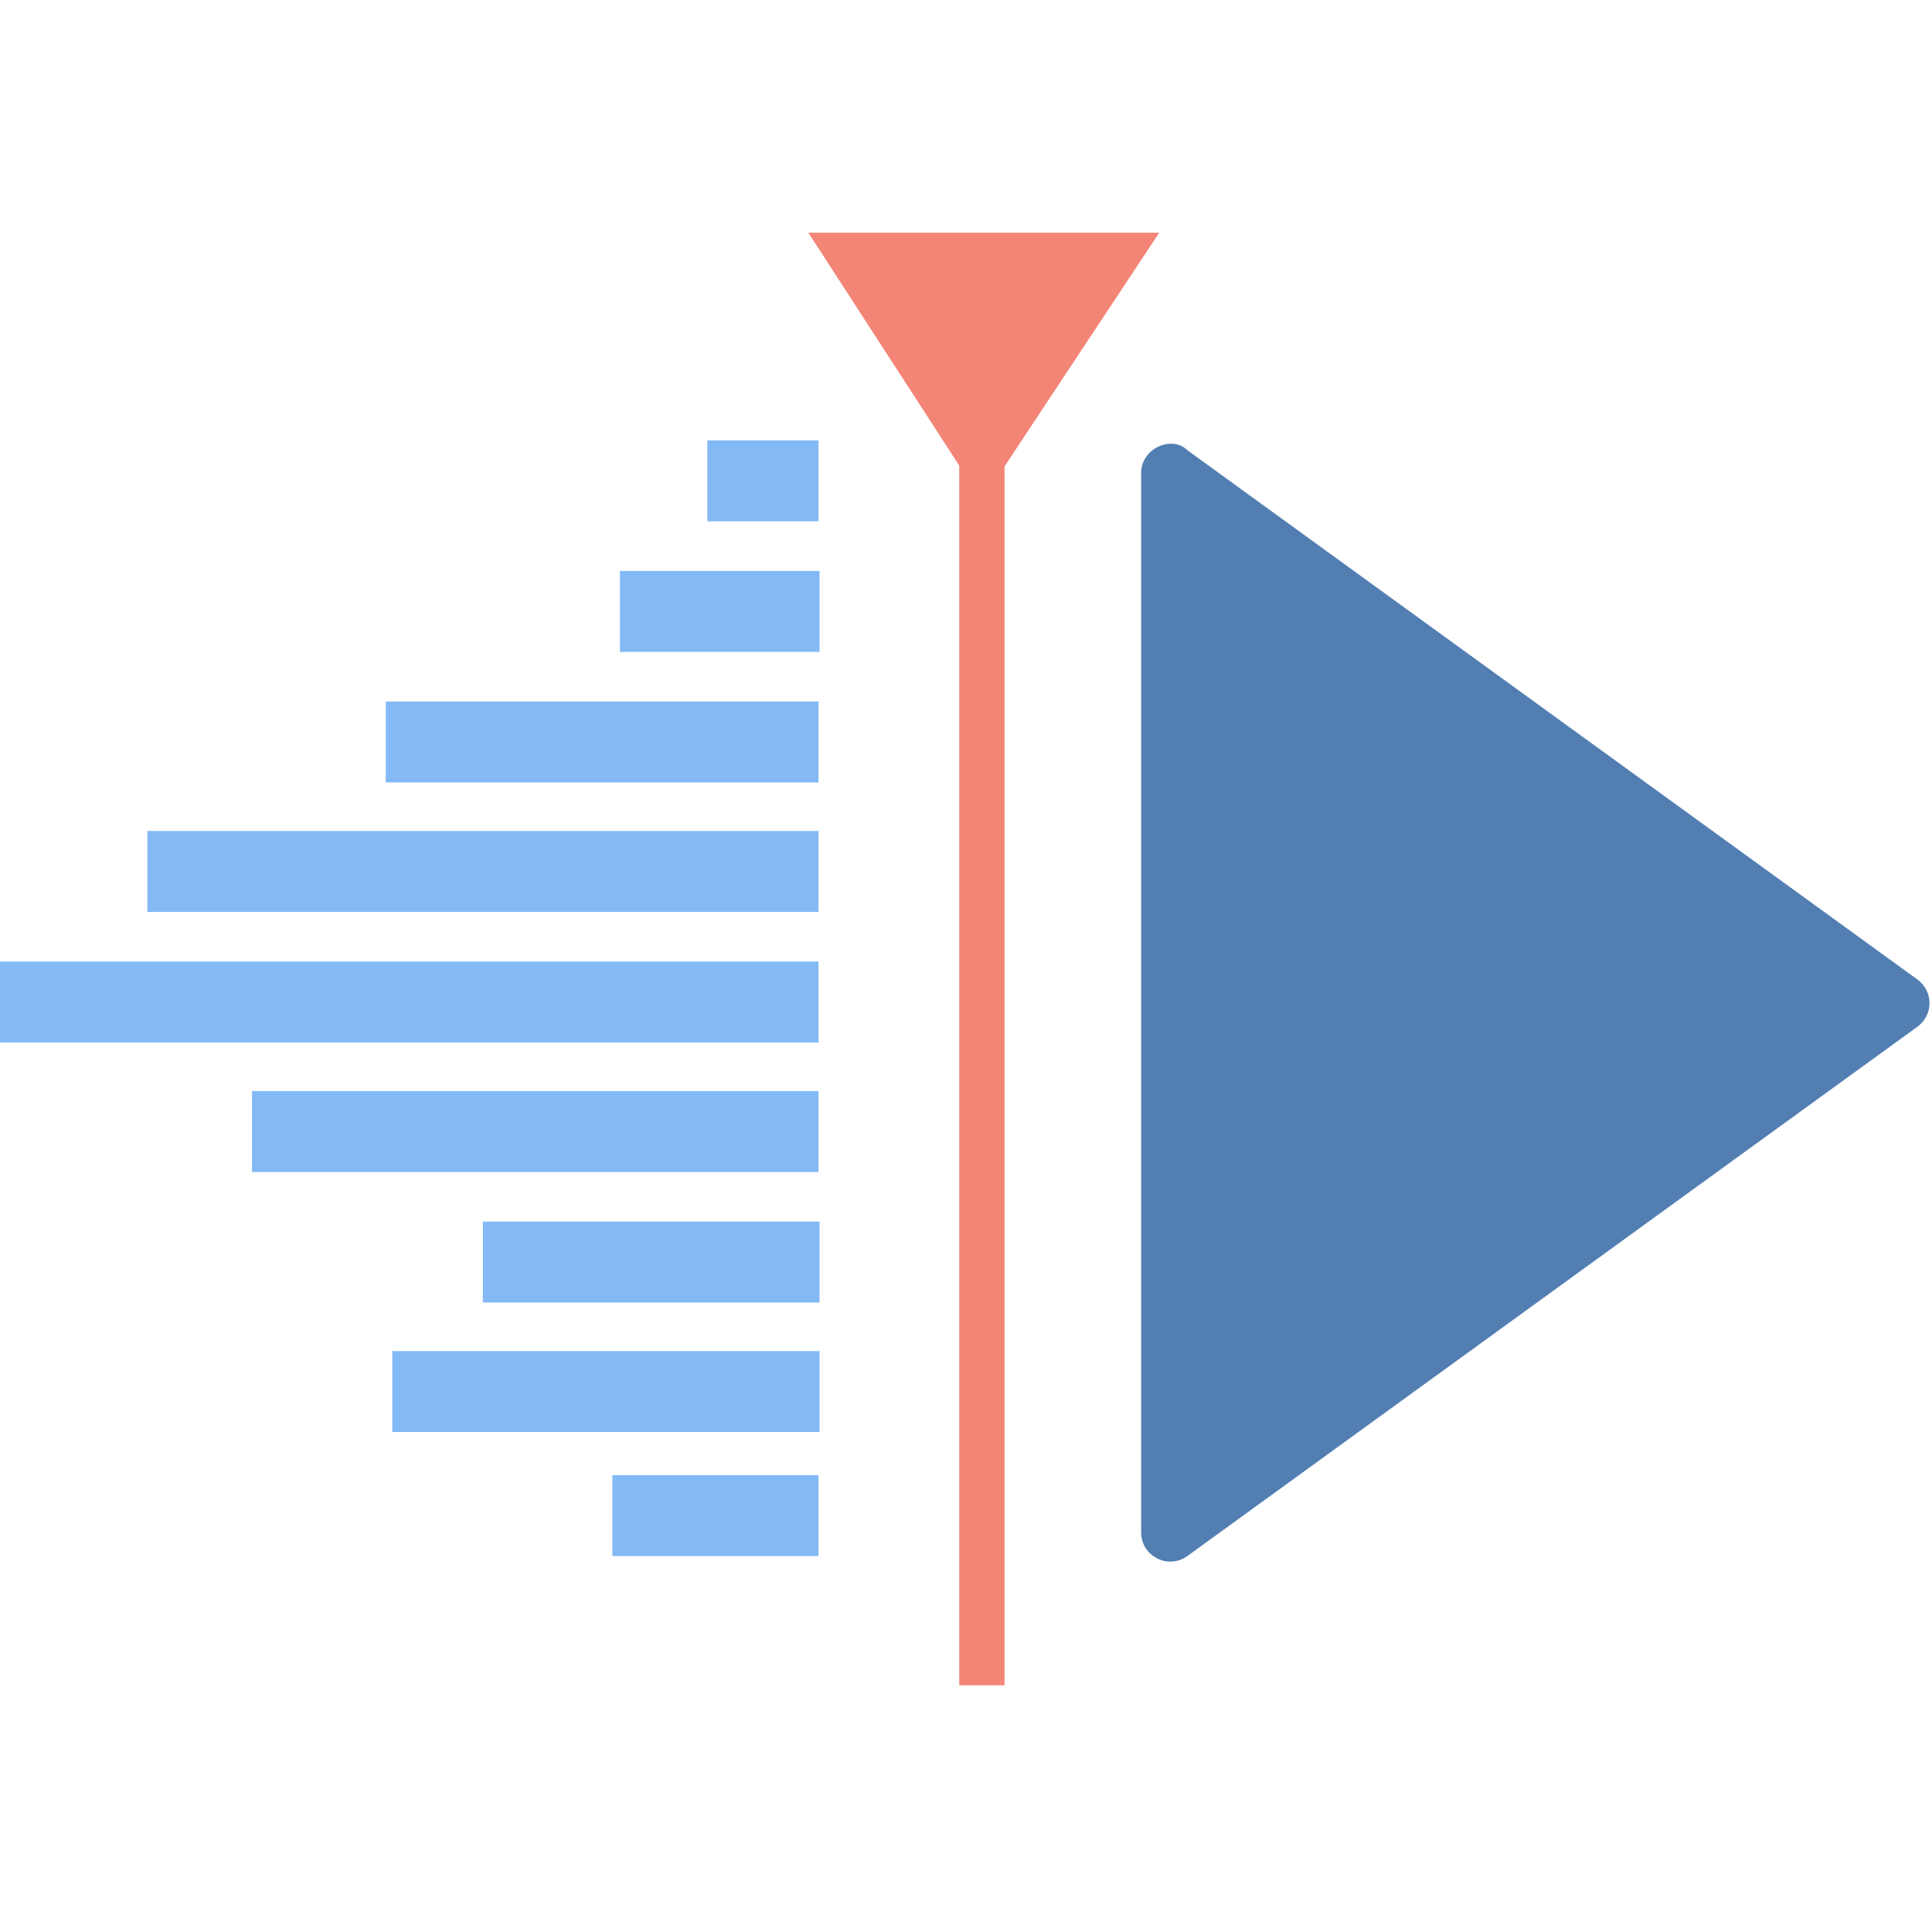 <?xml version="1.0" encoding="UTF-8" standalone="no"?>
<!-- Created with Inkscape (http://www.inkscape.org/) -->

<svg
   width="128"
   height="128"
   viewBox="0 0 33.867 33.867"
   version="1.1"
   id="svg5"
   xml:space="preserve"
   inkscape:version="1.2.2 (732a01da63, 2022-12-09)"
   sodipodi:docname="kdenlive.svg"
   xmlns:inkscape="http://www.inkscape.org/namespaces/inkscape"
   xmlns:sodipodi="http://sodipodi.sourceforge.net/DTD/sodipodi-0.dtd"
   xmlns="http://www.w3.org/2000/svg"
   xmlns:svg="http://www.w3.org/2000/svg"><sodipodi:namedview
     id="namedview7"
     pagecolor="#ffffff"
     bordercolor="#000000"
     borderopacity="0.25"
     inkscape:showpageshadow="2"
     inkscape:pageopacity="0.0"
     inkscape:pagecheckerboard="0"
     inkscape:deskcolor="#d1d1d1"
     inkscape:document-units="mm"
     showgrid="false"
     inkscape:zoom="2"
     inkscape:cx="120.25"
     inkscape:cy="37"
     inkscape:window-width="1920"
     inkscape:window-height="1017"
     inkscape:window-x="-8"
     inkscape:window-y="1072"
     inkscape:window-maximized="1"
     inkscape:current-layer="g353" /><defs
     id="defs2"><linearGradient
       id="a"
       gradientTransform="matrix(0.422,0,0,-0.422,149.884,212.399)"
       gradientUnits="userSpaceOnUse"
       x1="-256.816"
       x2="-319.153"
       y1="-187.974"
       y2="-81.333"><stop
         offset="0"
         stop-color="#d9c185"
         id="stop524" /><stop
         offset="1"
         stop-color="#8e783e"
         id="stop526" /></linearGradient><linearGradient
       id="b"
       gradientTransform="matrix(0.422,0,0,-0.422,149.884,212.399)"
       gradientUnits="userSpaceOnUse"
       x1="-364.269"
       x2="-262.148"
       y1="188.447"
       y2="404.814"><stop
         offset=".18"
         stop-color="#d9c185"
         id="stop529" /><stop
         offset="1"
         stop-color="#907c44"
         id="stop531" /></linearGradient><linearGradient
       id="c"
       gradientTransform="matrix(0.422,0,0,-0.422,149.884,212.399)"
       gradientUnits="userSpaceOnUse"
       x1="-340.089"
       x2="-136.299"
       y1="-126.089"
       y2="183.962"><stop
         offset="0"
         stop-color="#d9c185"
         id="stop534" /><stop
         offset=".28"
         stop-color="#c8b176"
         id="stop536" /><stop
         offset="1"
         stop-color="#9f8951"
         id="stop538" /></linearGradient><linearGradient
       id="d"
       gradientTransform="matrix(0.422,0,0,-0.422,149.884,212.399)"
       gradientUnits="userSpaceOnUse"
       x1="-108.715"
       x2="-108.715"
       y1="503.689"
       y2="-297.107"><stop
         offset="0"
         stop-color="#d9c185"
         id="stop541" /><stop
         offset=".23"
         stop-color="#ceb67a"
         id="stop543" /><stop
         offset=".62"
         stop-color="#b0995e"
         id="stop545" /><stop
         offset="1"
         stop-color="#8e783e"
         id="stop547" /></linearGradient><linearGradient
       id="a-6"
       gradientTransform="matrix(0.422,0,0,-0.422,149.884,212.399)"
       gradientUnits="userSpaceOnUse"
       x1="-256.816"
       x2="-319.153"
       y1="-187.974"
       y2="-81.333"><stop
         offset="0"
         stop-color="#d9c185"
         id="stop524-2" /><stop
         offset="1"
         stop-color="#8e783e"
         id="stop526-4" /></linearGradient><linearGradient
       id="b-9"
       gradientTransform="matrix(0.422,0,0,-0.422,149.884,212.399)"
       gradientUnits="userSpaceOnUse"
       x1="-364.269"
       x2="-262.148"
       y1="188.447"
       y2="404.814"><stop
         offset=".18"
         stop-color="#d9c185"
         id="stop529-3" /><stop
         offset="1"
         stop-color="#907c44"
         id="stop531-3" /></linearGradient><linearGradient
       id="c-9"
       gradientTransform="matrix(0.422,0,0,-0.422,149.884,212.399)"
       gradientUnits="userSpaceOnUse"
       x1="-340.089"
       x2="-136.299"
       y1="-126.089"
       y2="183.962"><stop
         offset="0"
         stop-color="#d9c185"
         id="stop534-0" /><stop
         offset=".28"
         stop-color="#c8b176"
         id="stop536-6" /><stop
         offset="1"
         stop-color="#9f8951"
         id="stop538-7" /></linearGradient><linearGradient
       id="d-4"
       gradientTransform="matrix(0.422,0,0,-0.422,149.884,212.399)"
       gradientUnits="userSpaceOnUse"
       x1="-108.715"
       x2="-108.715"
       y1="503.689"
       y2="-297.107"><stop
         offset="0"
         stop-color="#d9c185"
         id="stop541-5" /><stop
         offset=".23"
         stop-color="#ceb67a"
         id="stop543-5" /><stop
         offset=".62"
         stop-color="#b0995e"
         id="stop545-1" /><stop
         offset="1"
         stop-color="#8e783e"
         id="stop547-3" /></linearGradient><pattern
       id="EMFhbasepattern"
       patternUnits="userSpaceOnUse"
       width="6"
       height="6"
       x="0"
       y="0" /><clipPath
       clipPathUnits="userSpaceOnUse"
       id="clipPath4615"><rect
         style="opacity:1;fill:#00ffff;fill-opacity:1;stroke:none;stroke-width:7.559;stroke-linejoin:round;stroke-dasharray:none;stroke-opacity:1;stop-color:#000000"
         id="rect4617"
         width="230.411"
         height="253.91"
         x="12.865"
         y="538.513" /></clipPath><pattern
       id="EMFhbasepattern-0"
       patternUnits="userSpaceOnUse"
       width="6"
       height="6"
       x="0"
       y="0" /><clipPath
       clipPathUnits="userSpaceOnUse"
       id="clipPath6188"><path
         style="opacity:1;fill:none;fill-opacity:1;stroke:#f7d31b;stroke-width:0.378;stroke-linejoin:round;stroke-dasharray:none;stroke-opacity:1;stop-color:#000000"
         d="m 185.24,392.388 c 29.011,-44.041 0.23,-74.608 -27.287,-62.582 -15.823,5.263 -23.701,38.385 8.412,40.207 12.806,-1.794 14.128,-11.925 14.094,-16.531 -0.399,-4.695 -5.239,-9.078 -9.875,-10.043 -5.063,-1.053 -9.601,2.961 -9.84,6.112 0.425,2.768 3.328,3.299 4.747,2.712 1.265,-0.956 2.532,-2.09 3.942,-1.938 1.748,0.189 3.528,2.02 3.558,4.688 -0.25,1.169 -0.483,2.444 -0.94,3.308 -2.693,5.084 -8.722,4.843 -13.159,2.307 -3.315,-1.894 -5.071,-5.24 -5.651,-8.615 -0.353,-14.616 14.033,-17.53 21.562,-15.125 9.851,4.087 12.467,11.677 10.895,21.561 -1.043,11.285 -7.826,20.039 -9.542,21.864 -8.58,9.126 -12.165,10.917 -22.291,16.2 -18.772,9.568 -41.428,12.69 -65.621,7.232 -10.963,-4.77 -19.809,-7.744 -30.313,-15.732 -3.95,-5.797 -7.9,-5.767 -11.85,-21.346 -1.162,-6.662 1.087,-15.658 2.304,-15.831 5.027,-1.742 16.156,-0.468 28.668,28.802 5.399,7.298 9.428,8.087 13.534,9.241 10.377,0.696 12.236,-1.279 14.341,-3.178 5.109,-3.322 2.809,-10.355 0.693,-13.211 -0.794,-1.072 -2.381,-1.328 -2.381,-1.328 -1.108,-0.391 -1.98,0.244 -2.843,0.913 -3.87,5.095 -10.478,7.304 -13.094,0.562 -0.856,-3.023 0.566,-5.164 4.875,-6.188 2.2,-1.654 2.492,-4.773 -1,-6.062 -6.539,0.002 -9.054,5.529 -10.562,9.062 l -1.562,-0.312 c -1.276,-15.356 -2.206,-28.217 -11.511,-33.339 -2.46,-1.423 -4.489,-2.224 -4.489,-2.224 -3.039,-1.978 -5.81,-4.493 -8.519,-7.132 -3.84,-4.088 -4.21,-6.79 -1.256,-14.072 2.654,-5.38 5.183,-10.682 9.088,-16.859 l 2.996,-2.828 c 0.711,-0.826 6.261,-0.674 7.107,0.618 0.154,0.235 0.003,0.704 -0.223,1.04 -1.427,1.677 -8.005,11.299 -10.193,15.126 -1.504,2.631 -2.872,5.185 -3.719,7.079 -1.093,2.446 -1.13,4.209 2.488,7.977 3.538,3.823 8.387,6.401 13.357,8.863 7.67,2.886 19.688,4.226 20.92,3.683 1.59,-0.324 3.62,-0.846 4.876,-0.378 1.521,0.567 2.132,2.295 2.372,3.857 2.987,7.916 9.237,2.438 6.826,-1.172 l -1.564,-2.987 c -0.828,-3.37 2.492,-5.639 5.768,-4.847 2.636,0.3 4.439,3.141 4.439,3.141 1.843,1.072 4.603,1.013 6.863,0.086 2.352,-1.197 3.146,-2.7 3.384,-4.324 0.137,-1.08 -0.724,-3.694 -1.915,-4.716 -12.874,-12.402 -26.283,1.556 -27.324,2.751 -6.794,0.557 -15.291,-2.542 -22.394,-7.794 -0.507,-0.383 -0.986,-0.715 -0.688,-1.426 l 11.899,-18.724 c 0.818,-0.712 1.526,-0.653 2.229,-0.557 l 40.294,15.887 c 2.775,1.128 4.421,1.055 7.953,0.894 l 67.125,-13.75 1.25,-3.625 c -22.564,-1.787 -46.17,-2.682 -68.653,-5.259 -2.383,-0.171 -4.114,-4.775 0.088,-5.674 l 48.558,-4.121 c 0.767,-0.46 1.124,-1.278 1.225,-2.321 0.455,-4.581 0.657,-9.011 0.281,-13.094 7.031,-8.717 9.996,-16.338 8.944,-24.852 -1.793,-14.519 -14.462,-26.517 -27.569,-27.055 -21.364,-20.691 -48.281,-33.244 -74.497,-30.207 l -5.149,32.27 c -2.78,1.227 -4.865,3.379 -6.955,5.525 -25.788,4.166 -46.358,14.501 -63.399,31.912 -40.505,44.519 -30.027,109.593 -7,135.5 56.712,67.341 138.351,47.304 172.875,0.375 z"
         id="path6190"
         sodipodi:nodetypes="ccccsccscsscccsccccccccscccccccccccccscsscccsccccccccccccccccccccccscccccccc" /></clipPath><clipPath
       clipPathUnits="userSpaceOnUse"
       id="clipPath6188-6"><path
         style="opacity:1;fill:none;fill-opacity:1;stroke:#f7d31b;stroke-width:0.378;stroke-linejoin:round;stroke-dasharray:none;stroke-opacity:1;stop-color:#000000"
         d="m 185.24,392.388 c 29.011,-44.041 0.23,-74.608 -27.287,-62.582 -15.823,5.263 -23.701,38.385 8.412,40.207 12.806,-1.794 14.128,-11.925 14.094,-16.531 -0.399,-4.695 -5.239,-9.078 -9.875,-10.043 -5.063,-1.053 -9.601,2.961 -9.84,6.112 0.425,2.768 3.328,3.299 4.747,2.712 1.265,-0.956 2.532,-2.09 3.942,-1.938 1.748,0.189 3.528,2.02 3.558,4.688 -0.25,1.169 -0.483,2.444 -0.94,3.308 -2.693,5.084 -8.722,4.843 -13.159,2.307 -3.315,-1.894 -5.071,-5.24 -5.651,-8.615 -0.353,-14.616 14.033,-17.53 21.562,-15.125 9.851,4.087 12.467,11.677 10.895,21.561 -1.043,11.285 -7.826,20.039 -9.542,21.864 -8.58,9.126 -12.165,10.917 -22.291,16.2 -18.772,9.568 -41.428,12.69 -65.621,7.232 -10.963,-4.77 -19.809,-7.744 -30.313,-15.732 -3.95,-5.797 -7.9,-5.767 -11.85,-21.346 -1.162,-6.662 1.087,-15.658 2.304,-15.831 5.027,-1.742 16.156,-0.468 28.668,28.802 5.399,7.298 9.428,8.087 13.534,9.241 10.377,0.696 12.236,-1.279 14.341,-3.178 5.109,-3.322 2.809,-10.355 0.693,-13.211 -0.794,-1.072 -2.381,-1.328 -2.381,-1.328 -1.108,-0.391 -1.98,0.244 -2.843,0.913 -3.87,5.095 -10.478,7.304 -13.094,0.562 -0.856,-3.023 0.566,-5.164 4.875,-6.188 2.2,-1.654 2.492,-4.773 -1,-6.062 -6.539,0.002 -9.054,5.529 -10.562,9.062 l -1.562,-0.312 c -1.276,-15.356 -2.206,-28.217 -11.511,-33.339 -2.46,-1.423 -4.489,-2.224 -4.489,-2.224 -3.039,-1.978 -5.81,-4.493 -8.519,-7.132 -3.84,-4.088 -4.21,-6.79 -1.256,-14.072 2.654,-5.38 5.183,-10.682 9.088,-16.859 l 2.996,-2.828 c 0.711,-0.826 6.261,-0.674 7.107,0.618 0.154,0.235 0.003,0.704 -0.223,1.04 -1.427,1.677 -8.005,11.299 -10.193,15.126 -1.504,2.631 -2.872,5.185 -3.719,7.079 -1.093,2.446 -1.13,4.209 2.488,7.977 3.538,3.823 8.387,6.401 13.357,8.863 7.67,2.886 19.688,4.226 20.92,3.683 1.59,-0.324 3.62,-0.846 4.876,-0.378 1.521,0.567 2.132,2.295 2.372,3.857 2.987,7.916 9.237,2.438 6.826,-1.172 l -1.564,-2.987 c -0.828,-3.37 2.492,-5.639 5.768,-4.847 2.636,0.3 4.439,3.141 4.439,3.141 1.843,1.072 4.603,1.013 6.863,0.086 2.352,-1.197 3.146,-2.7 3.384,-4.324 0.137,-1.08 -0.724,-3.694 -1.915,-4.716 -12.874,-12.402 -26.283,1.556 -27.324,2.751 -6.794,0.557 -15.291,-2.542 -22.394,-7.794 -0.507,-0.383 -0.986,-0.715 -0.688,-1.426 l 11.899,-18.724 c 0.818,-0.712 1.526,-0.653 2.229,-0.557 l 40.294,15.887 c 2.775,1.128 4.421,1.055 7.953,0.894 l 67.125,-13.75 1.25,-3.625 c -22.564,-1.787 -46.17,-2.682 -68.653,-5.259 -2.383,-0.171 -4.114,-4.775 0.088,-5.674 l 48.558,-4.121 c 0.767,-0.46 1.124,-1.278 1.225,-2.321 0.455,-4.581 0.657,-9.011 0.281,-13.094 7.031,-8.717 9.996,-16.338 8.944,-24.852 -1.793,-14.519 -14.462,-26.517 -27.569,-27.055 -21.364,-20.691 -48.281,-33.244 -74.497,-30.207 l -5.149,32.27 c -2.78,1.227 -4.865,3.379 -6.955,5.525 -25.788,4.166 -46.358,14.501 -63.399,31.912 -40.505,44.519 -30.027,109.593 -7,135.5 56.712,67.341 138.351,47.304 172.875,0.375 z"
         id="path6190-3"
         sodipodi:nodetypes="ccccsccscsscccsccccccccscccccccccccccscsscccsccccccccccccccccccccccscccccccc" /></clipPath></defs><g
     inkscape:label="Layer 1"
     inkscape:groupmode="layer"
     id="layer1"
     transform="translate(5.219,-131.702)"><g
       id="g353"
       transform="matrix(0.265,0,0,0.265,-5.183,132.095)"><g
         inkscape:label="Camada 1"
         transform="matrix(0.798,0,0,0.798,-0.11,74.745)"
         id="layer1-1"
         style="stroke-width:1.254">
	<g
   transform="matrix(0.89,0,0,0.89,1492.307,1727.845)"
   id="g5995-0-6"
   style="stroke-width:1.254">
		<g
   transform="matrix(1.005,0,0,1.005,-4.816,7.011)"
   id="g5997-6-2"
   style="stroke-width:1.254">
			<path
   d="m -1598.1,-2004.7 v 7.5 h 10.3 v -7.5 z"
   class="st0"
   inkscape:connector-curvature="0"
   id="path5999-1-9"
   style="stroke-width:1.254" />

			<path
   d="m -1606.2,-1992.6 v 7.5 h 18.5 v -7.5 z"
   class="st0"
   inkscape:connector-curvature="0"
   id="path6001-5-1"
   style="stroke-width:1.254" />

			<path
   d="m -1627.9,-1980.5 v 7.5 h 40.1 v -7.5 z"
   class="st0"
   inkscape:connector-curvature="0"
   id="path6003-54-2"
   style="stroke-width:1.254" />

			<path
   d="m -1650,-1968.5 v 7.5 h 62.2 v -7.5 z"
   class="st0"
   inkscape:connector-curvature="0"
   id="path6005-7-7"
   style="stroke-width:1.254" />

			<path
   d="m -1664.6,-1956.4 v 7.5 h 76.8 v -7.5 z"
   class="st0"
   inkscape:connector-curvature="0"
   id="path6007-6-09"
   style="stroke-width:1.254" />

			<path
   d="m -1640.3,-1944.4 v 7.5 h 52.5 v -7.5 z"
   class="st0"
   inkscape:connector-curvature="0"
   id="path6009-5-3"
   style="stroke-width:1.254" />

			<path
   d="m -1618.9,-1932.3 v 7.5 h 31.2 v -7.5 z"
   class="st0"
   inkscape:connector-curvature="0"
   id="path6011-6-6"
   style="stroke-width:1.254" />

			<path
   d="m -1627.3,-1920.3 v 7.5 h 39.6 v -7.5 z"
   class="st0"
   inkscape:connector-curvature="0"
   id="path6013-9-0"
   style="stroke-width:1.254" />

			<path
   d="m -1606.9,-1908.8 v 7.5 h 19.1 v -7.5 z"
   class="st0"
   inkscape:connector-curvature="0"
   id="path6015-3-6"
   style="stroke-width:1.254" />

		</g>

		<g
   transform="matrix(-3.514,0,0,3.514,1727.667,-3255.55)"
   id="g6017-7-2"
   style="stroke-width:1.254">
			<path
   d="m 938.1,349.6 h 9.3 l -4.6,7.1 z"
   class="st1"
   sodipodi:nodetypes="cccc"
   inkscape:connector-curvature="0"
   id="path6019-4-61"
   style="stroke-width:1.254" />

			<path
   d="m 942.2,350.9 v 37.2 h 1.2 v -37.2 z"
   class="st1"
   inkscape:connector-curvature="0"
   id="path6021-5-8"
   style="stroke-width:1.254" />

		</g>

		<path
   d="m -1567.7,-2007.4 c -1.5,0 -2.8,1.2 -2.8,2.7 v 98.7 c 0,2.2 2.5,3.5 4.3,2.2 l 68,-49.3 c 1.5,-1.1 1.5,-3.3 0,-4.4 l -68,-49.3 c -0.4,-0.4 -0.9,-0.6 -1.5,-0.6 z"
   class="st2"
   sodipodi:nodetypes="cccccccc"
   inkscape:connector-curvature="0"
   id="path6023-2-7"
   style="stroke-width:1.254" />

	</g>

</g></g></g><style
     id="style833"
     type="text/css">
	.st0{fill:#83B9F5;}
	.st1{fill:#F38577;}
	.st2{fill:#527EB2;}
</style></svg>
